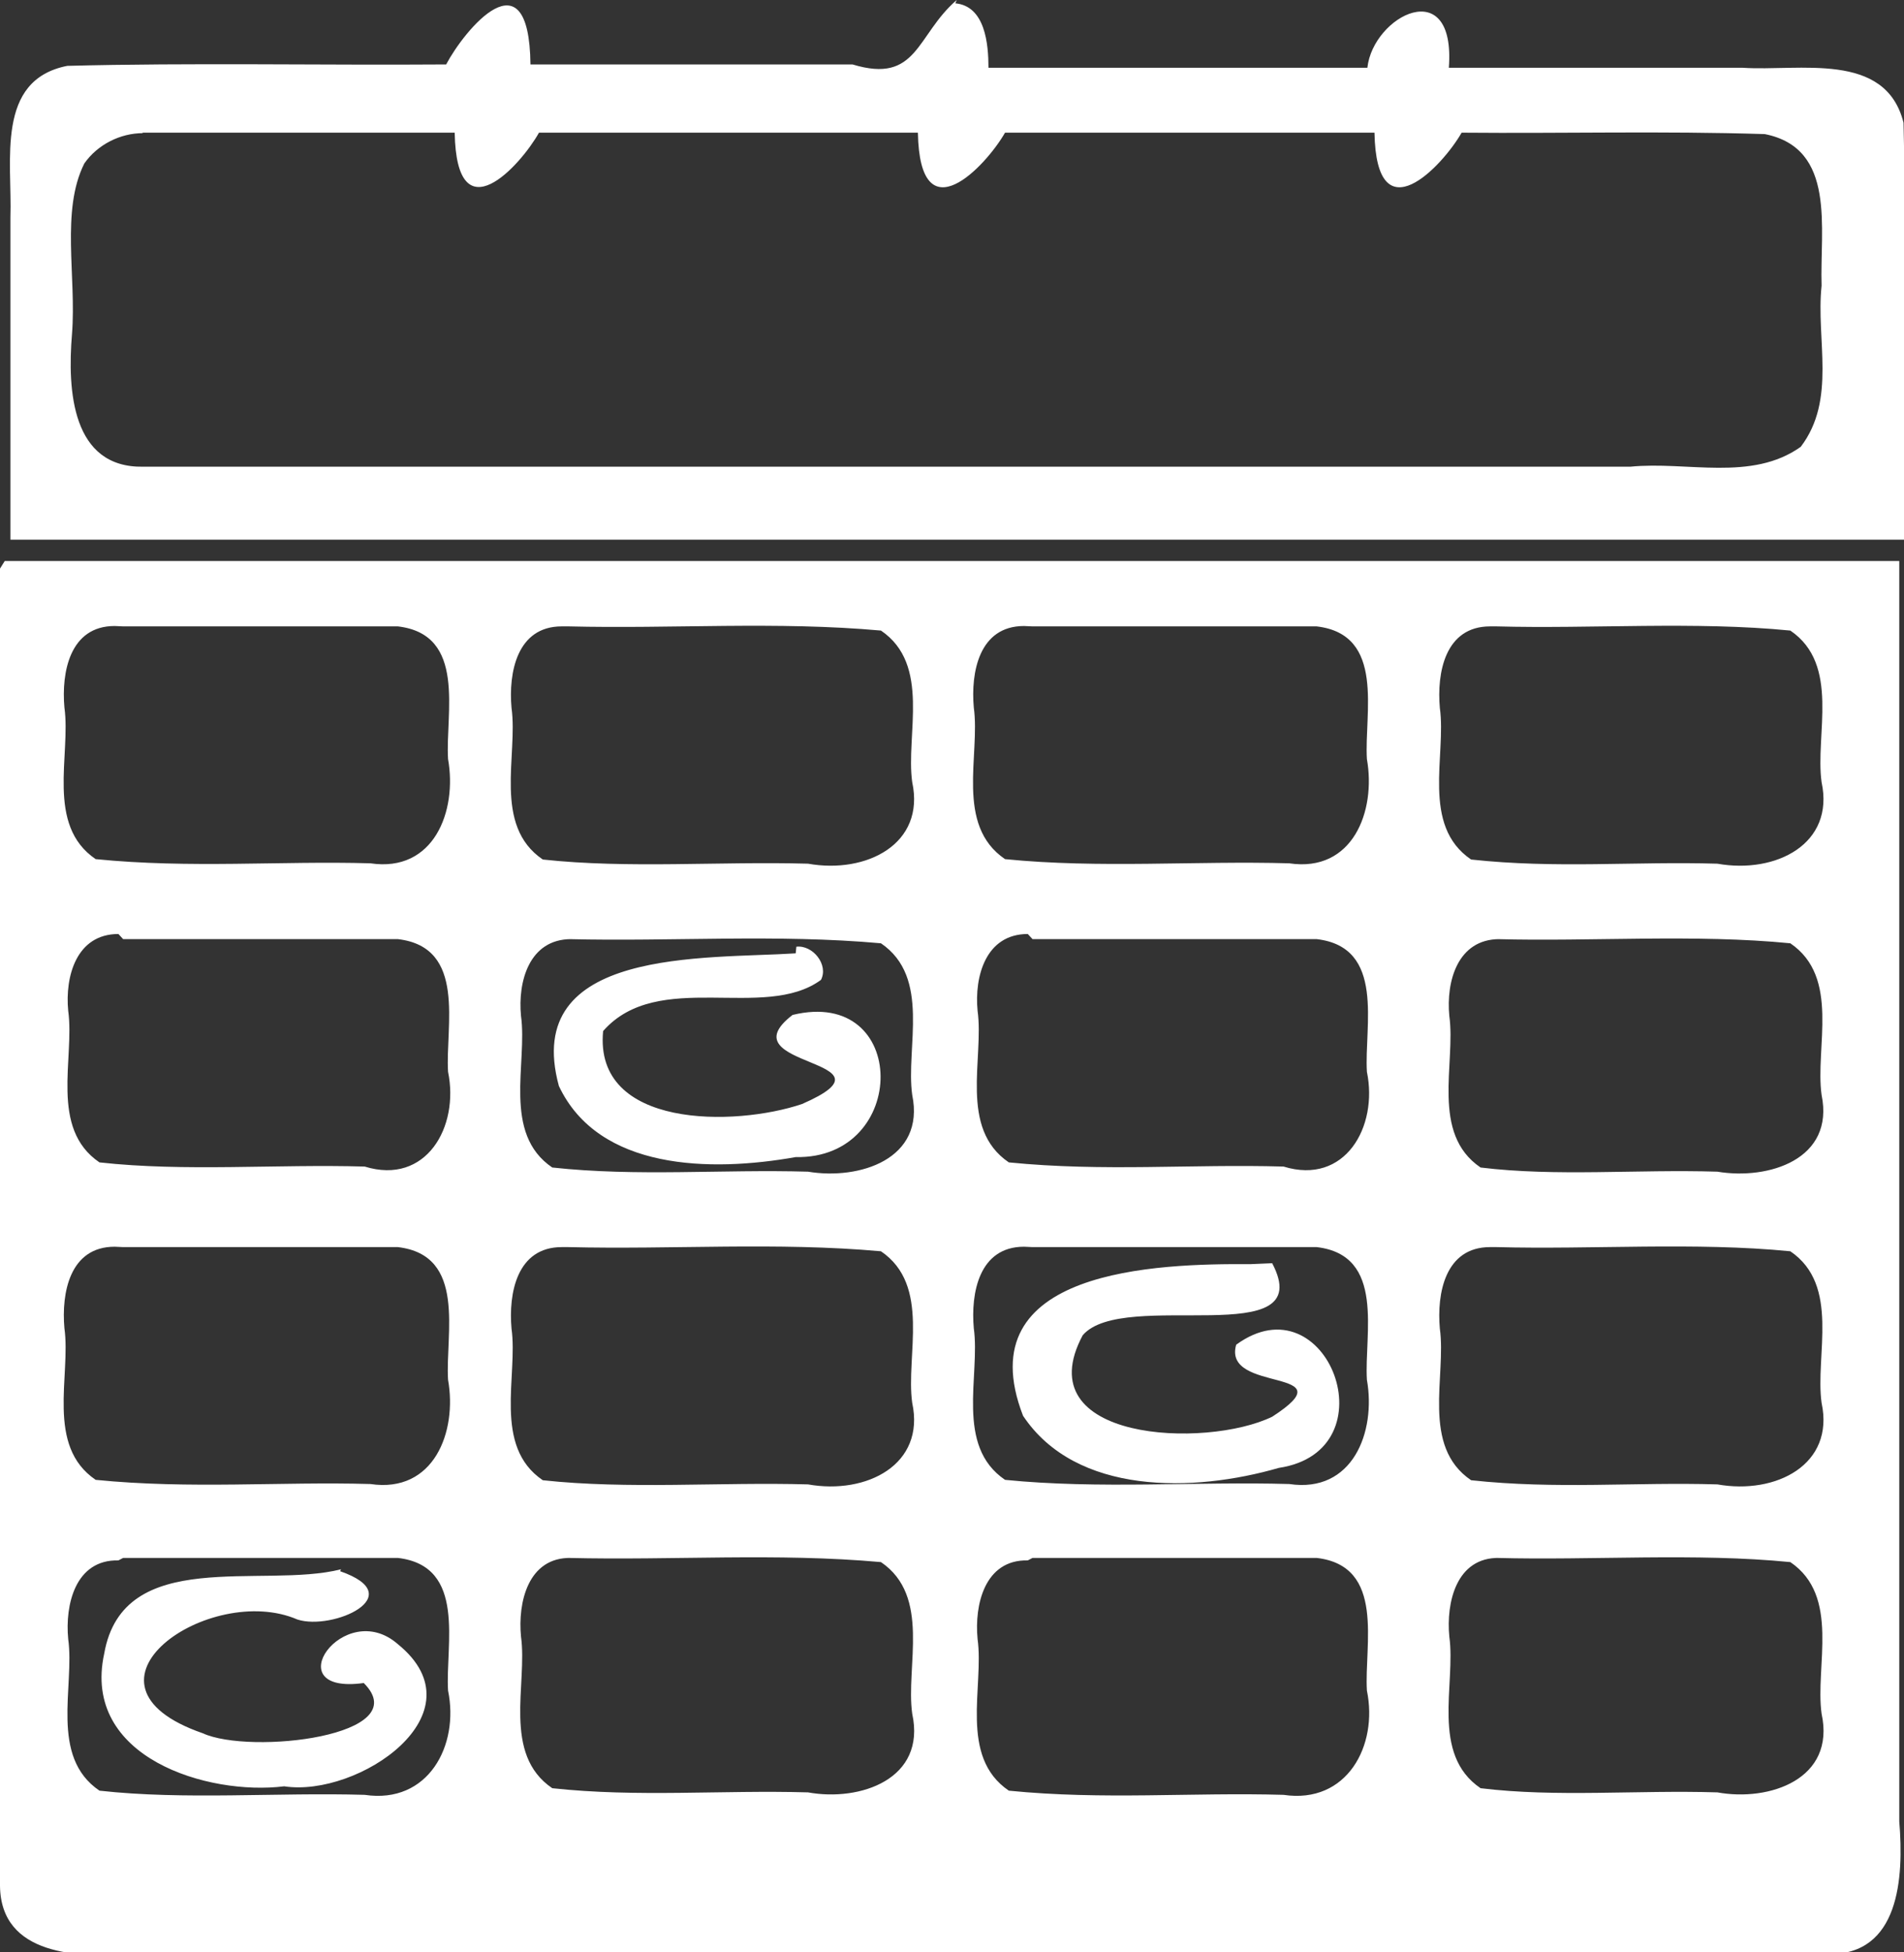 <?xml version="1.0" encoding="UTF-8"?>
<svg width="201mm" height="206mm" version="1.1" viewBox="0 0 201 206" xmlns="http://www.w3.org/2000/svg"><rect x="0" y="0" width="201" height="206" fill="#333333" stroke="none"/><g transform="translate(1,-41)" style="fill:#fff"><path d="m100 41c-4.3 3.7-4.1 8.9-11 6.8h-34c-0.14-12-7-3.6-8.9 0-13 0.095-27-0.19-40 0.15-7.6 1.5-5.8 10-6 16v34h200c-0.098-15 0.2-29-0.15-44-1.9-7.6-11-5.4-17-5.8h-31c0.75-10-8-5.5-8.6 0h-40c-3e-3 -2.5-0.34-6.5-3.5-6.8zm-86 14h33c0.2 11 7 3.4 8.9 0h40c0.2 11 7.2 3.5 9.2 0h39c0.2 11 7.2 3.5 9.2 0 11 0.096 21-0.19 32 0.15 7.6 1.5 5.8 10 6 16-0.61 5.7 1.6 12-2.2 17-5.2 3.7-12 1.5-18 2.1h-157c-7.5 0.12-8-8-7.5-14 0.48-6.1-1.2-13 1.3-18 1.4-2 3.8-3.2 6.2-3.2zm-15 46v139c0.082 7.4 8.3 7.6 14 7.2h179c7.5 0.12 8-8 7.5-14v-133h-200zm13 6.1h29c7.3 0.85 5 9.2 5.3 14 0.98 5.5-1.5 12-8.2 11-9.5-0.27-19 0.56-29-0.44-5.3-3.6-2.6-11-3.3-16-0.33-3.7 0.56-8.6 5.3-8.6zm47 0c11 0.27 22-0.55 33 0.44 5.3 3.6 2.6 11 3.3 16 1.4 6.5-4.8 9.7-11 8.6-9.3-0.26-19 0.54-28-0.44-5.3-3.6-2.6-11-3.3-16-0.33-3.7 0.56-8.6 5.3-8.6zm49 1e-3h30c7.3 0.85 5 9.2 5.3 14 0.98 5.5-1.5 12-8.2 11-9.9-0.28-20 0.56-30-0.44-5.3-3.6-2.6-11-3.3-16-0.33-3.7 0.55-8.6 5.3-8.6zm49 0c10 0.27 21-0.55 31 0.44 5.3 3.6 2.6 11 3.3 16 1.4 6.5-4.8 9.7-11 8.6-8.7-0.26-17 0.54-26-0.44-5.3-3.6-2.6-11-3.3-16-0.33-3.7 0.55-8.6 5.3-8.6zm-145 33h29c7.3 0.85 5 9.2 5.3 14 1.2 5.8-2.3 12-8.8 10-9.3-0.27-19 0.56-28-0.44-5.3-3.6-2.6-11-3.3-16-0.35-3.6 0.85-8.1 5.3-8.1zm47 0c11 0.27 22-0.55 33 0.44 5.3 3.6 2.6 11 3.3 16 1.4 6.8-5.6 9-11 8.1-9.1-0.26-18 0.54-27-0.44-5.3-3.6-2.6-11-3.3-16-0.35-3.6 0.85-8.1 5.3-8.1zm49 0h30c7.3 0.85 5 9.2 5.3 14 1.2 5.8-2.3 12-8.8 10-9.7-0.28-19 0.56-29-0.44-5.3-3.6-2.6-11-3.3-16-0.35-3.6 0.85-8.1 5.3-8.1zm49 0c10 0.27 21-0.55 31 0.44 5.3 3.6 2.6 11 3.3 16 1.4 6.8-5.6 9-11 8.1-8.5-0.26-17 0.54-25-0.44-5.3-3.6-2.6-11-3.3-16-0.35-3.6 0.85-8.1 5.3-8.1zm-74 1.5c-9.5 0.62-29-0.65-25 14 4.2 8.9 16 9.1 25 7.5 12 0.24 12-18-0.33-15-7.3 5.6 12 4.6 1 9.4-7.1 2.4-22 2.6-21-7.7 5.8-6.6 17-1 23-5.4 0.82-1.6-0.86-3.7-2.6-3.5zm-71 31h29c7.3 0.85 5 9.2 5.3 14 0.98 5.5-1.5 12-8.2 11-9.5-0.27-19 0.56-29-0.44-5.3-3.6-2.6-11-3.3-16-0.33-3.7 0.55-8.6 5.3-8.6zm47 0c11 0.27 22-0.55 33 0.44 5.3 3.6 2.6 11 3.3 16 1.4 6.5-4.8 9.7-11 8.6-9.3-0.26-19 0.54-28-0.44-5.3-3.6-2.6-11-3.3-16-0.33-3.7 0.55-8.6 5.3-8.6zm49 0h30c7.3 0.85 5 9.2 5.3 14 0.98 5.5-1.5 12-8.2 11-9.9-0.28-20 0.56-30-0.44-5.3-3.6-2.6-11-3.3-16-0.33-3.7 0.55-8.6 5.3-8.6zm49 0c10 0.27 21-0.55 31 0.44 5.3 3.6 2.6 11 3.3 16 1.4 6.5-4.8 9.7-11 8.6-8.7-0.26-17 0.54-26-0.44-5.3-3.6-2.6-11-3.3-16-0.33-3.7 0.55-8.6 5.3-8.6zm-26 1.8c-9.8-0.069-30 0.5-24 16 5.6 8.4 18 8.1 27 5.5 12-1.8 5.1-20-4.5-13-1.5 5.2 12 2.3 3.8 7.6-7 3.4-26 2.6-20-8.6 4.3-5 25 1.9 20-7.6zm-119 31h29c7.3 0.85 5 9.2 5.3 14 1.2 5.8-2.1 12-8.8 11-9.3-0.27-19 0.56-28-0.44-5.3-3.6-2.6-11-3.3-16-0.35-3.6 0.74-8.4 5.3-8.3zm47 0c11 0.27 22-0.55 33 0.44 5.3 3.6 2.6 11 3.3 16 1.5 6.9-5.5 9.3-11 8.3-9.1-0.26-18 0.54-27-0.44-5.3-3.6-2.6-11-3.3-16-0.35-3.6 0.74-8.4 5.3-8.3zm49 0h30c7.3 0.85 5 9.2 5.3 14 1.2 5.8-2.1 12-8.8 11-9.7-0.28-19 0.56-29-0.44-5.3-3.6-2.6-11-3.3-16-0.35-3.6 0.74-8.4 5.3-8.3zm49 0c10 0.27 21-0.55 31 0.44 5.3 3.6 2.6 11 3.3 16 1.5 6.9-5.5 9.3-11 8.3-8.5-0.26-17 0.54-25-0.44-5.3-3.6-2.6-11-3.3-16-0.35-3.6 0.74-8.4 5.3-8.3zm-122 1.2c-8.3 2.1-23-2.5-25 8.9-2.4 11 11 15 19 14 7.8 1.2 21-7.7 12-15-5.7-5-13 5.4-3.6 4.1 5.6 5.6-12 7.6-17 5.3-15-5.2 0.78-16 10-12 3.7 1.2 12-2.5 4.5-5.1z" fill="#fff" style="fill:#fff;paint-order:markers fill stroke"/></g></svg>
